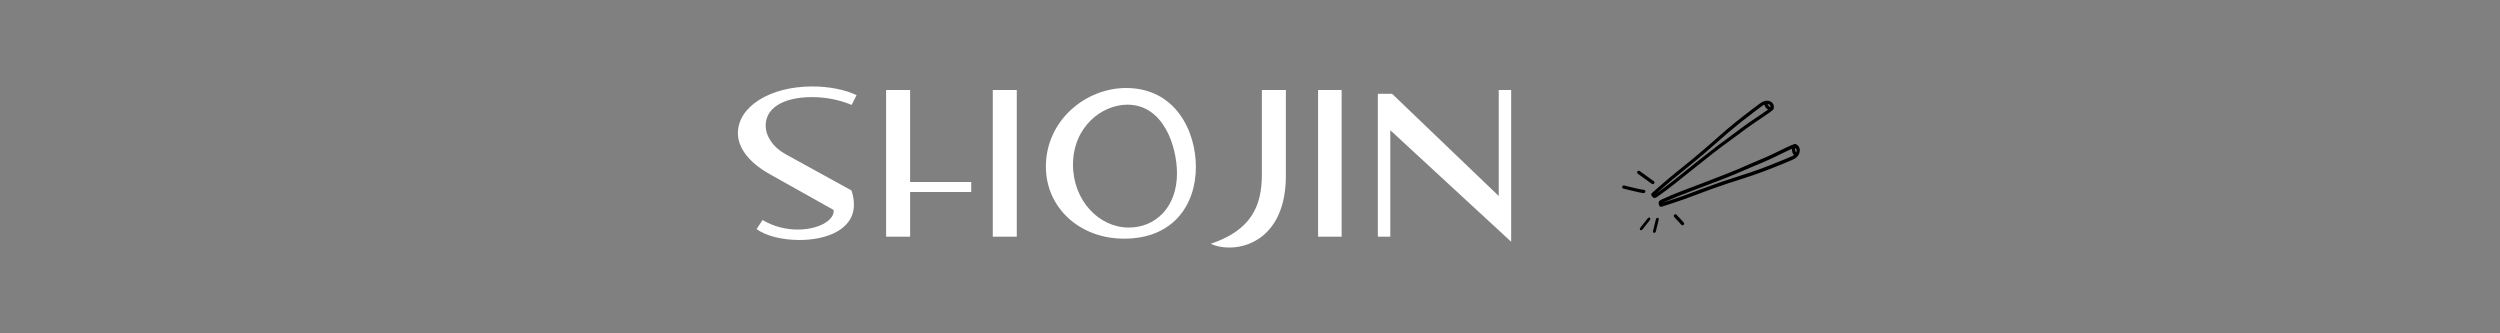 <svg xmlns="http://www.w3.org/2000/svg" xmlns:xlink="http://www.w3.org/1999/xlink" width="600" zoomAndPan="magnify" viewBox="0 0 450 60" height="80" preserveAspectRatio="xMidYMid meet" version="1.0"><rect x="0" y="0" width="450" height="60" fill="#808080" stroke="none"/><defs><g/><clipPath id="54e808115c"><path d="M 291.891 18 L 324 18 L 324 42 L 291.891 42 Z M 291.891 18 " clip-rule="nonzero"/></clipPath></defs><g fill="#ffffff" fill-opacity="1"><g transform="translate(131.344, 44)"><g><path d="M 18.719 -6.039 C 18.719 -4.199 15.801 -2.68 12.238 -2.68 C 10.16 -2.68 7.918 -3.199 5.918 -4.398 L 4.84 -2.762 C 6.52 -1.52 9.52 -0.801 12.559 -0.801 C 17.398 -0.801 22.359 -2.641 22.359 -7.16 C 22.359 -7.918 22.238 -8.801 21.918 -9.719 L 10 -16.277 C 7.719 -17.559 6.48 -19.52 6.48 -21.438 C 6.48 -24.398 9.398 -26.52 14.84 -26.52 C 17.078 -26.52 19.559 -26.117 21.957 -25.117 L 22.84 -26.879 C 20.719 -27.879 17.84 -28.438 14.879 -28.438 C 7.16 -28.438 1.48 -24.758 1.48 -20.039 C 1.48 -17.559 3.199 -14.918 7.16 -12.68 L 18.719 -6.199 Z M 18.719 -6.039 "/></g></g></g><g fill="#ffffff" fill-opacity="1"><g transform="translate(156.262, 44)"><g><path d="M 18.559 -9.438 L 18.559 -11.238 L 7.559 -11.238 L 7.559 -27.797 L 3.238 -27.797 L 3.238 -1.398 L 7.559 -1.398 L 7.559 -9.438 Z M 26.758 -1.398 L 26.758 -27.797 L 22.438 -27.797 L 22.438 -1.398 Z M 26.758 -1.398 "/></g></g></g><g fill="#ffffff" fill-opacity="1"><g transform="translate(186.259, 44)"><g><path d="M 16.078 -1.039 C 24.918 -1.039 29 -7.121 29 -13.961 C 29 -20.359 25.359 -28.16 16.438 -28.16 C 9.199 -28.16 2 -22.359 2 -14 C 2 -6.68 8 -1.039 16.078 -1.039 Z M 16.918 -3.039 C 11.559 -3.039 6.879 -7.918 6.879 -14.359 C 6.879 -21.117 12.039 -25.16 16.68 -25.16 C 23.199 -25.16 25.598 -17.598 25.598 -12.801 C 25.598 -6.68 21.719 -3.039 16.918 -3.039 Z M 16.918 -3.039 "/></g></g></g><g fill="#ffffff" fill-opacity="1"><g transform="translate(216.976, 44)"><g><path d="M 10.16 -12.559 C 10.16 -6.918 8.238 -2.559 0.961 -0.121 C 1.879 0.32 3.039 0.559 4.32 0.559 C 8.801 0.559 14.48 -2.641 14.48 -12.359 L 14.48 -27.797 L 10.16 -27.797 Z M 10.16 -12.559 "/></g></g></g><g fill="#ffffff" fill-opacity="1"><g transform="translate(233.974, 44)"><g><path d="M 7.52 -1.398 L 7.52 -27.797 L 3.281 -27.797 L 3.281 -1.398 Z M 7.52 -1.398 "/></g></g></g><g fill="#ffffff" fill-opacity="1"><g transform="translate(244.773, 44)"><g><path d="M 27.238 -0.48 L 27.238 -27.797 L 25 -27.797 L 25 -8.719 L 5.801 -27.117 L 3.238 -27.117 L 3.238 -1.398 L 5.48 -1.398 L 5.48 -20.559 Z M 27.238 -0.48 "/></g></g></g><g clip-path="url(#54e808115c)"><path fill="#000000" d="M 297.637 35.594 C 297.855 35.695 298.078 35.578 298.262 35.457 C 300.48 33.93 302.543 32.191 304.652 30.523 C 307.066 28.582 309.492 26.652 312.016 24.855 C 313.645 23.613 315.301 22.406 317.02 21.285 C 317.547 20.93 318.078 20.582 318.586 20.203 C 318.773 20.062 318.957 19.918 319.137 19.77 C 319.203 19.723 319.25 19.656 319.262 19.578 C 319.273 19.531 319.27 19.488 319.254 19.445 C 319.32 19.266 319.312 19.051 319.227 18.852 C 318.98 18.23 318.262 18.008 317.648 18.18 C 317.281 18.277 316.965 18.5 316.66 18.719 C 316.23 19.035 315.805 19.359 315.379 19.68 C 313.379 21.191 311.418 22.754 309.543 24.418 C 308.055 25.734 306.512 27.105 304.84 28.48 C 303.016 30 301.125 31.438 299.34 33 C 298.723 33.559 298.062 34.082 297.457 34.645 C 297.441 34.664 297.434 34.684 297.426 34.703 C 297.344 34.727 297.273 34.789 297.238 34.895 C 297.227 34.938 297.223 34.98 297.227 35.023 C 297.223 35.02 297.223 35.016 297.223 35.008 C 297.223 34.988 297.223 34.953 297.227 34.934 C 297.227 34.938 297.223 35.008 297.223 35.012 C 297.223 35.02 297.227 35.027 297.227 35.035 C 297.25 35.266 297.453 35.492 297.637 35.594 Z M 318.699 19.125 C 318.703 19.16 318.707 19.191 318.707 19.223 C 318.707 19.227 318.707 19.227 318.707 19.227 C 318.691 19.23 318.68 19.23 318.664 19.23 C 318.648 19.23 318.633 19.227 318.617 19.227 C 318.602 19.223 318.582 19.219 318.566 19.215 C 318.535 19.203 318.508 19.188 318.48 19.172 C 318.316 19.047 318.211 18.895 318.164 18.719 C 318.43 18.746 318.625 18.887 318.699 19.125 Z M 301.008 32.352 C 302.852 30.844 304.719 29.371 306.531 27.832 C 308.141 26.465 309.535 25.188 311.02 23.91 C 312.617 22.555 314.262 21.258 315.938 19.996 C 316.312 19.715 316.684 19.43 317.062 19.156 C 317.305 18.992 317.426 18.898 317.582 18.828 C 317.598 18.891 317.621 18.957 317.645 19.02 C 317.758 19.305 317.973 19.574 318.25 19.715 C 318.031 19.879 317.809 20.039 317.582 20.191 C 316.656 20.824 315.711 21.441 314.789 22.082 C 313.781 22.781 312.805 23.527 311.82 24.266 C 309.906 25.648 308.02 27.07 306.18 28.551 C 303.617 30.555 301.145 32.672 298.496 34.566 C 298.363 34.664 298.23 34.762 298.094 34.859 C 299.066 34.023 300.02 33.168 301.008 32.352 Z M 314.023 32.043 C 316.383 31.293 318.707 30.402 321.012 29.449 C 321.5 29.246 321.992 29.047 322.48 28.836 C 322.824 28.684 323.176 28.523 323.457 28.242 C 323.93 27.777 324.145 26.98 323.781 26.387 C 323.668 26.191 323.504 26.055 323.324 26.008 C 323.297 25.973 323.266 25.941 323.223 25.922 C 323.152 25.891 323.074 25.891 323 25.926 C 322.785 26.004 322.566 26.09 322.352 26.18 C 321.77 26.426 321.203 26.711 320.629 26.988 C 318.789 27.914 316.918 28.73 315.027 29.5 C 312.207 30.773 309.336 31.875 306.461 32.961 C 303.969 33.922 301.449 34.801 299.012 35.949 C 298.816 36.047 298.598 36.184 298.559 36.445 C 298.539 36.676 298.609 37 298.781 37.152 C 298.785 37.16 298.793 37.168 298.801 37.172 C 298.801 37.172 298.859 37.211 298.863 37.215 C 298.844 37.203 298.816 37.184 298.801 37.172 C 298.797 37.168 298.793 37.164 298.789 37.16 C 298.824 37.188 298.859 37.211 298.898 37.227 C 299.004 37.254 299.09 37.227 299.156 37.164 C 299.176 37.168 299.199 37.172 299.219 37.172 C 300.004 36.945 300.781 36.641 301.566 36.402 C 303.797 35.676 305.98 34.777 308.195 33.988 C 310.211 33.258 312.152 32.641 314.023 32.043 Z M 323.133 26.781 C 323.137 26.766 323.141 26.746 323.148 26.727 C 323.156 26.711 323.164 26.695 323.172 26.684 C 323.18 26.668 323.188 26.656 323.195 26.645 C 323.195 26.645 323.199 26.645 323.199 26.645 C 323.223 26.664 323.25 26.688 323.27 26.711 C 323.426 26.918 323.43 27.184 323.305 27.445 C 323.188 27.297 323.125 27.109 323.117 26.887 C 323.117 26.852 323.125 26.816 323.133 26.781 Z M 299.398 36.461 C 299.547 36.391 299.699 36.324 299.852 36.258 C 302.816 34.93 305.867 33.895 308.875 32.715 C 311.066 31.887 313.238 30.984 315.395 30.031 C 316.523 29.562 317.652 29.098 318.77 28.582 C 319.785 28.105 320.797 27.598 321.812 27.113 C 322.059 26.996 322.305 26.883 322.555 26.777 C 322.52 27.117 322.613 27.473 322.781 27.75 C 322.816 27.809 322.859 27.867 322.902 27.922 C 322.758 28.023 322.617 28.082 322.352 28.207 C 321.926 28.395 321.492 28.57 321.062 28.75 C 319.137 29.551 317.199 30.309 315.242 30.98 C 313.406 31.602 311.617 32.133 309.645 32.812 C 307.418 33.578 305.215 34.434 303 35.246 C 301.805 35.676 300.598 36.051 299.398 36.461 Z M 297.539 41.715 C 297.527 41.605 297.582 41.484 297.598 41.371 C 297.633 41.223 297.664 41.07 297.703 40.926 C 297.832 40.434 297.953 39.941 298.066 39.449 C 298.117 39.211 298.441 39.109 298.547 39.301 C 298.633 39.438 298.531 39.625 298.508 39.785 C 298.426 40.203 298.301 40.613 298.203 41.027 C 298.168 41.168 298.137 41.309 298.105 41.445 C 298.07 41.562 298.07 41.695 297.988 41.797 C 297.844 41.984 297.551 41.938 297.539 41.715 Z M 295.227 41.031 C 295.684 40.453 296.148 39.883 296.594 39.297 C 296.77 39.035 297.137 39.172 297.051 39.469 C 297.039 39.543 296.977 39.602 296.93 39.664 C 296.836 39.789 296.742 39.914 296.645 40.039 C 296.309 40.465 295.969 40.883 295.637 41.309 C 295.41 41.621 295.012 41.355 295.227 41.031 Z M 295.832 34.758 C 295.328 34.711 294.84 34.57 294.344 34.465 C 293.645 34.309 292.945 34.141 292.25 33.965 C 291.988 33.941 291.895 33.594 292.102 33.441 C 292.188 33.375 292.297 33.367 292.398 33.402 C 292.625 33.457 292.852 33.516 293.082 33.57 C 293.664 33.711 294.25 33.844 294.836 33.977 C 295.188 34.051 295.543 34.145 295.902 34.172 C 296.289 34.23 296.223 34.793 295.832 34.758 Z M 297.27 33.043 C 297.172 32.965 297.066 32.898 296.965 32.828 C 296.398 32.434 295.848 32.016 295.285 31.613 C 295.121 31.496 294.957 31.379 294.793 31.262 C 294.75 31.23 294.723 31.188 294.703 31.141 C 294.625 30.969 294.746 30.758 294.934 30.734 C 295.043 30.719 295.137 30.777 295.219 30.84 C 295.379 30.957 295.543 31.074 295.703 31.188 C 296.359 31.672 297.027 32.145 297.688 32.621 C 297.938 32.809 297.734 33.227 297.434 33.137 C 297.367 33.129 297.32 33.082 297.27 33.043 Z M 302.902 39.863 C 303.004 39.996 303.168 40.113 303.145 40.297 C 303.129 40.496 302.875 40.629 302.707 40.516 C 302.629 40.48 302.59 40.398 302.531 40.34 C 302.398 40.18 302.262 40.023 302.121 39.871 C 301.816 39.523 301.672 39.457 301.348 39.043 C 301.152 38.793 301.457 38.441 301.73 38.609 C 301.852 38.684 301.922 38.848 302.035 38.941 C 302.109 39.008 302.668 39.578 302.902 39.863 Z M 302.902 39.863 " fill-opacity="1" fill-rule="nonzero"/></g></svg>
